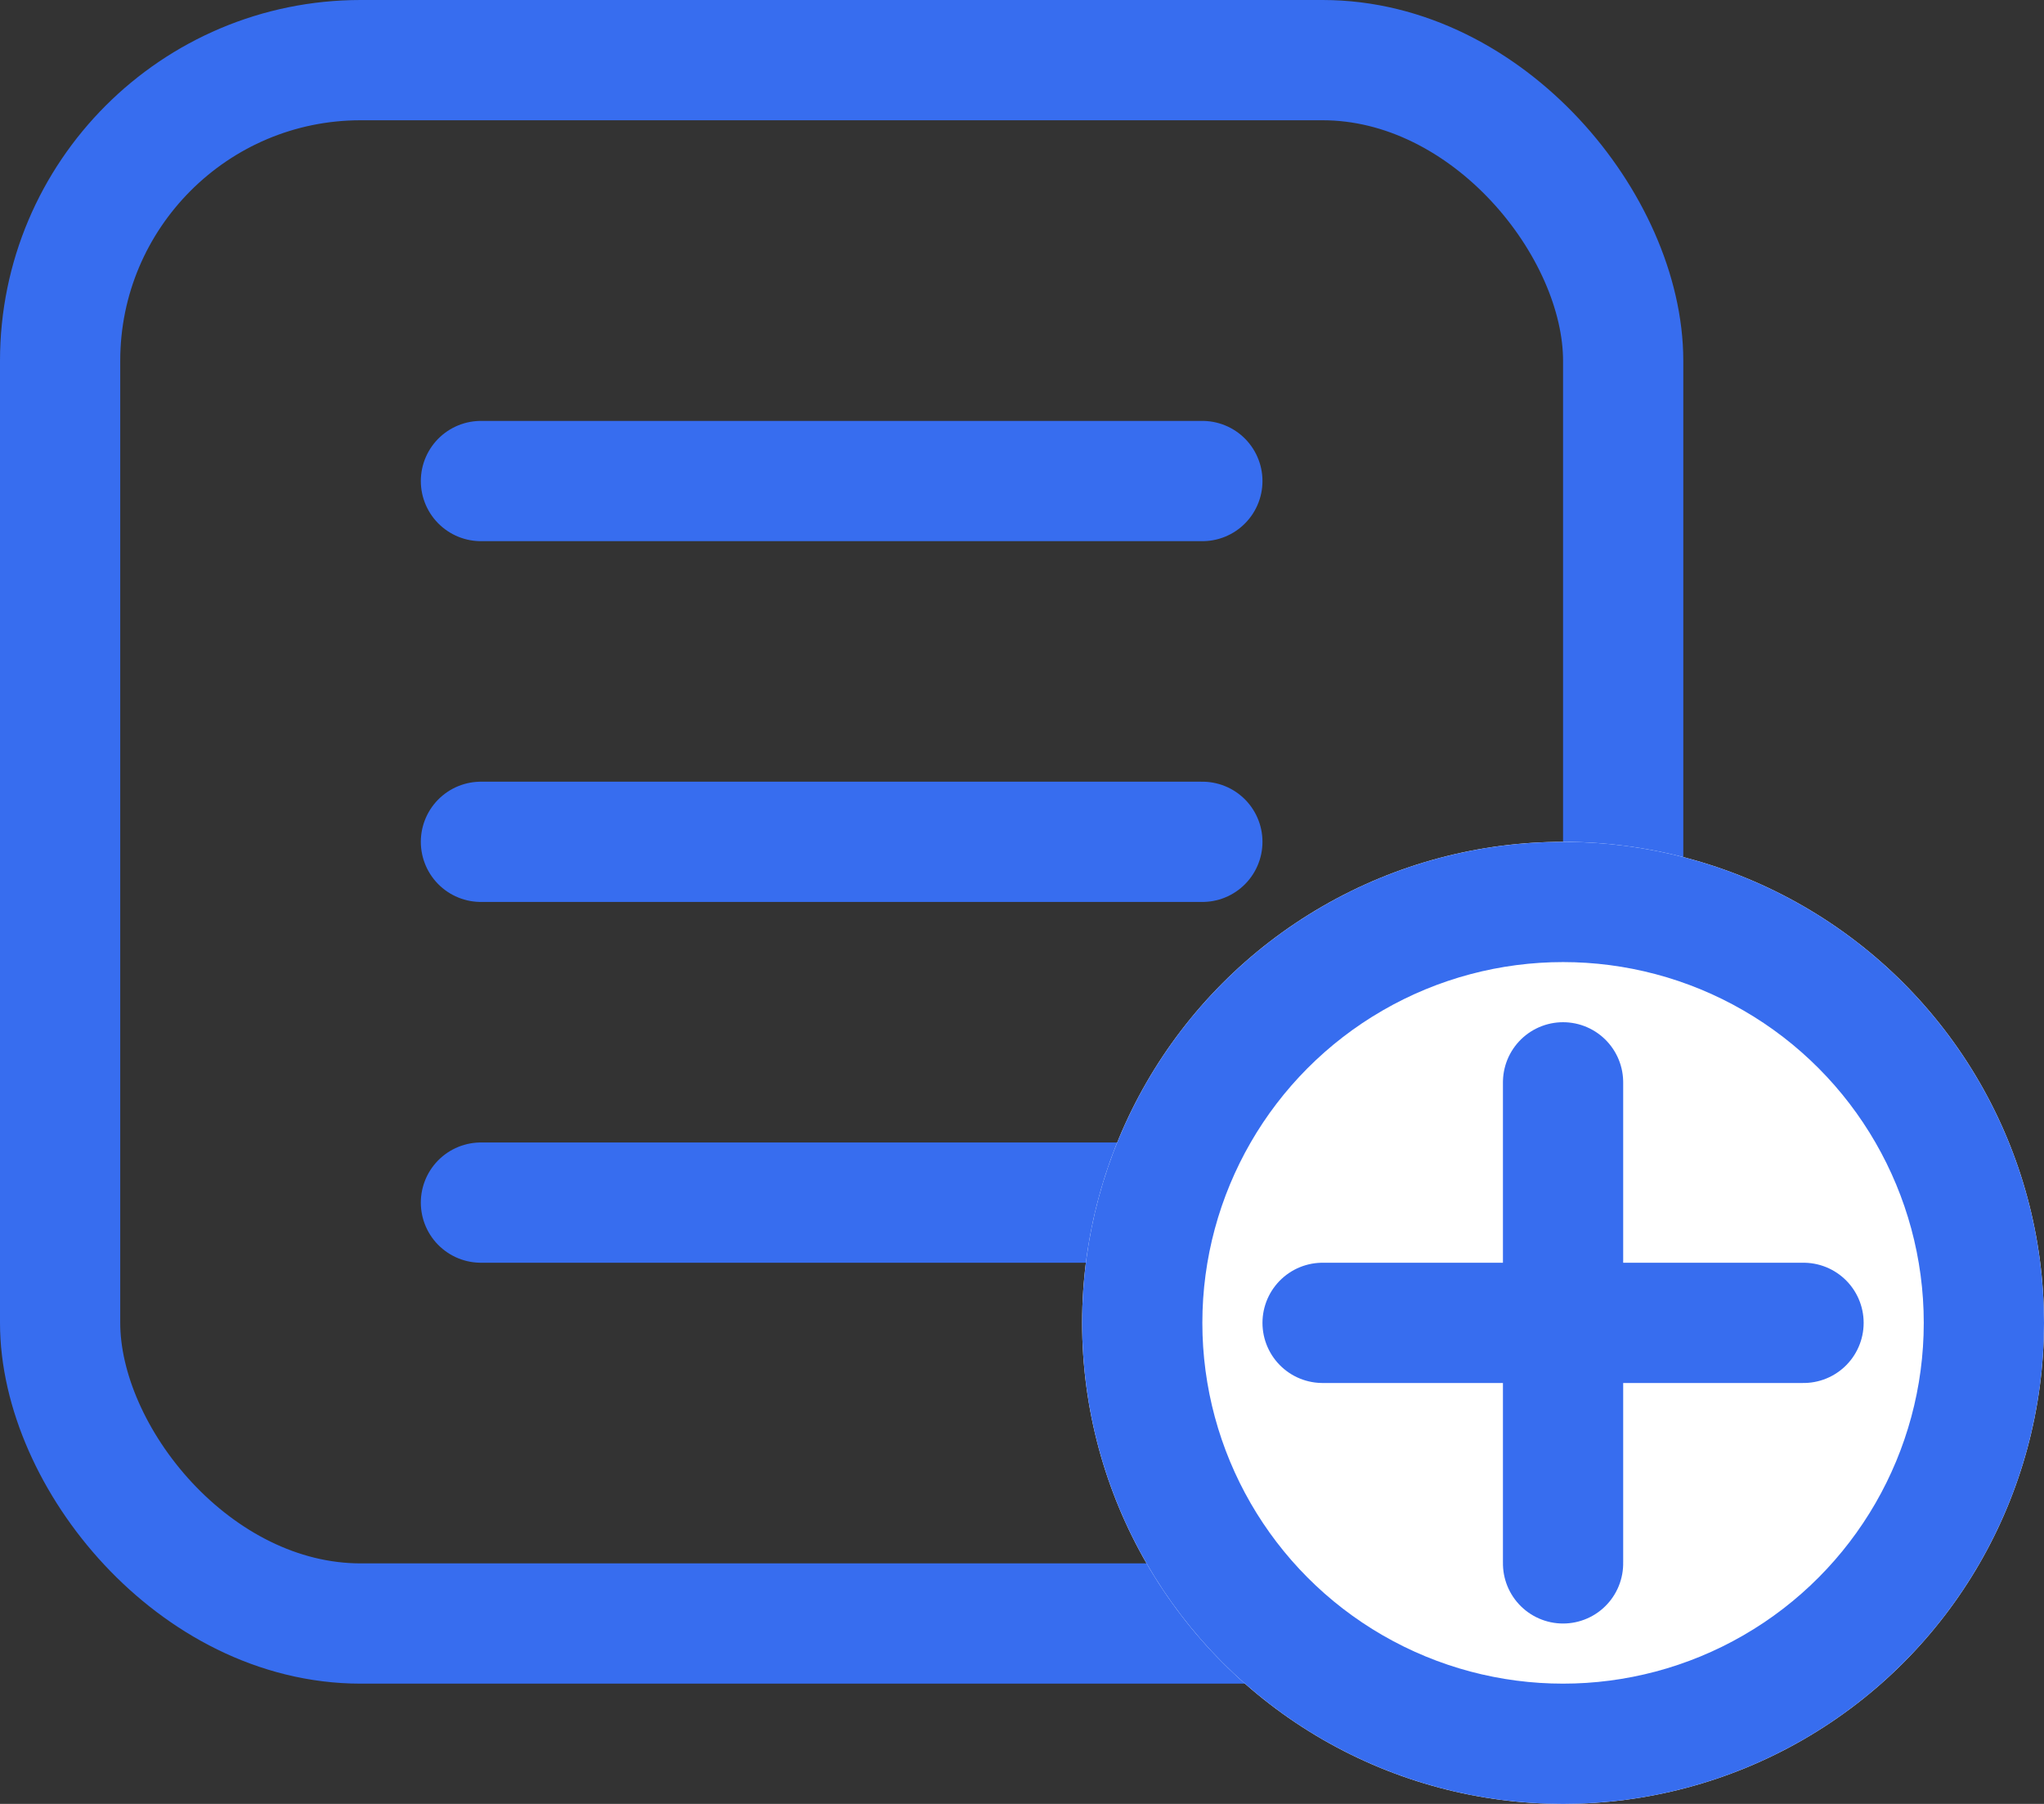 <svg xmlns="http://www.w3.org/2000/svg" width="17" height="15" viewBox="0 0 17 15">
  <rect x="0" y="0" width="17" height="15" fill="#333333" stroke="none"/>
  <g id="组_3858" data-name="组 3858" transform="translate(-534 -476)">
    <g id="组_3856" data-name="组 3856" transform="translate(476 362)">
      <g id="矩形_1606" data-name="矩形 1606" transform="translate(58 114)" fill="none" stroke="#376def" stroke-width="1">
        <rect width="14" height="14" rx="3" stroke="none"/>
        <rect x="0.5" y="0.5" width="13" height="13" rx="2.5" fill="none"/>
      </g>
      <g id="组_3755" data-name="组 3755" transform="translate(61.519 118.389)">
        <line id="直线_412" data-name="直线 412" x2="6" transform="translate(0.481 -0.389)" fill="none" stroke="#376def" stroke-linecap="round" stroke-width="1"/>
        <line id="直线_413" data-name="直线 413" x2="6" transform="translate(0.481 2.611)" fill="none" stroke="#376def" stroke-linecap="round" stroke-width="1"/>
        <line id="直线_414" data-name="直线 414" x2="6" transform="translate(0.481 5.611)" fill="none" stroke="#376def" stroke-linecap="round" stroke-width="1"/>
      </g>
    </g>
    <g id="组_3857" data-name="组 3857">
      <g id="椭圆_94" data-name="椭圆 94" transform="translate(543 483)" fill="#fff" stroke="#376def" stroke-width="1">
        <circle cx="4" cy="4" r="4" stroke="none"/>
        <circle cx="4" cy="4" r="3.5" fill="none"/>
      </g>
      <g id="组_3839" data-name="组 3839" transform="translate(-604.5 275.5)">
        <line id="直线_435" data-name="直线 435" x2="4" transform="translate(1149.5 211.5)" fill="none" stroke="#376def" stroke-linecap="round" stroke-width="1"/>
        <line id="直线_436" data-name="直线 436" x2="4" transform="translate(1151.5 209.5) rotate(90)" fill="none" stroke="#376def" stroke-linecap="round" stroke-width="1"/>
      </g>
    </g>
  </g>
</svg>
